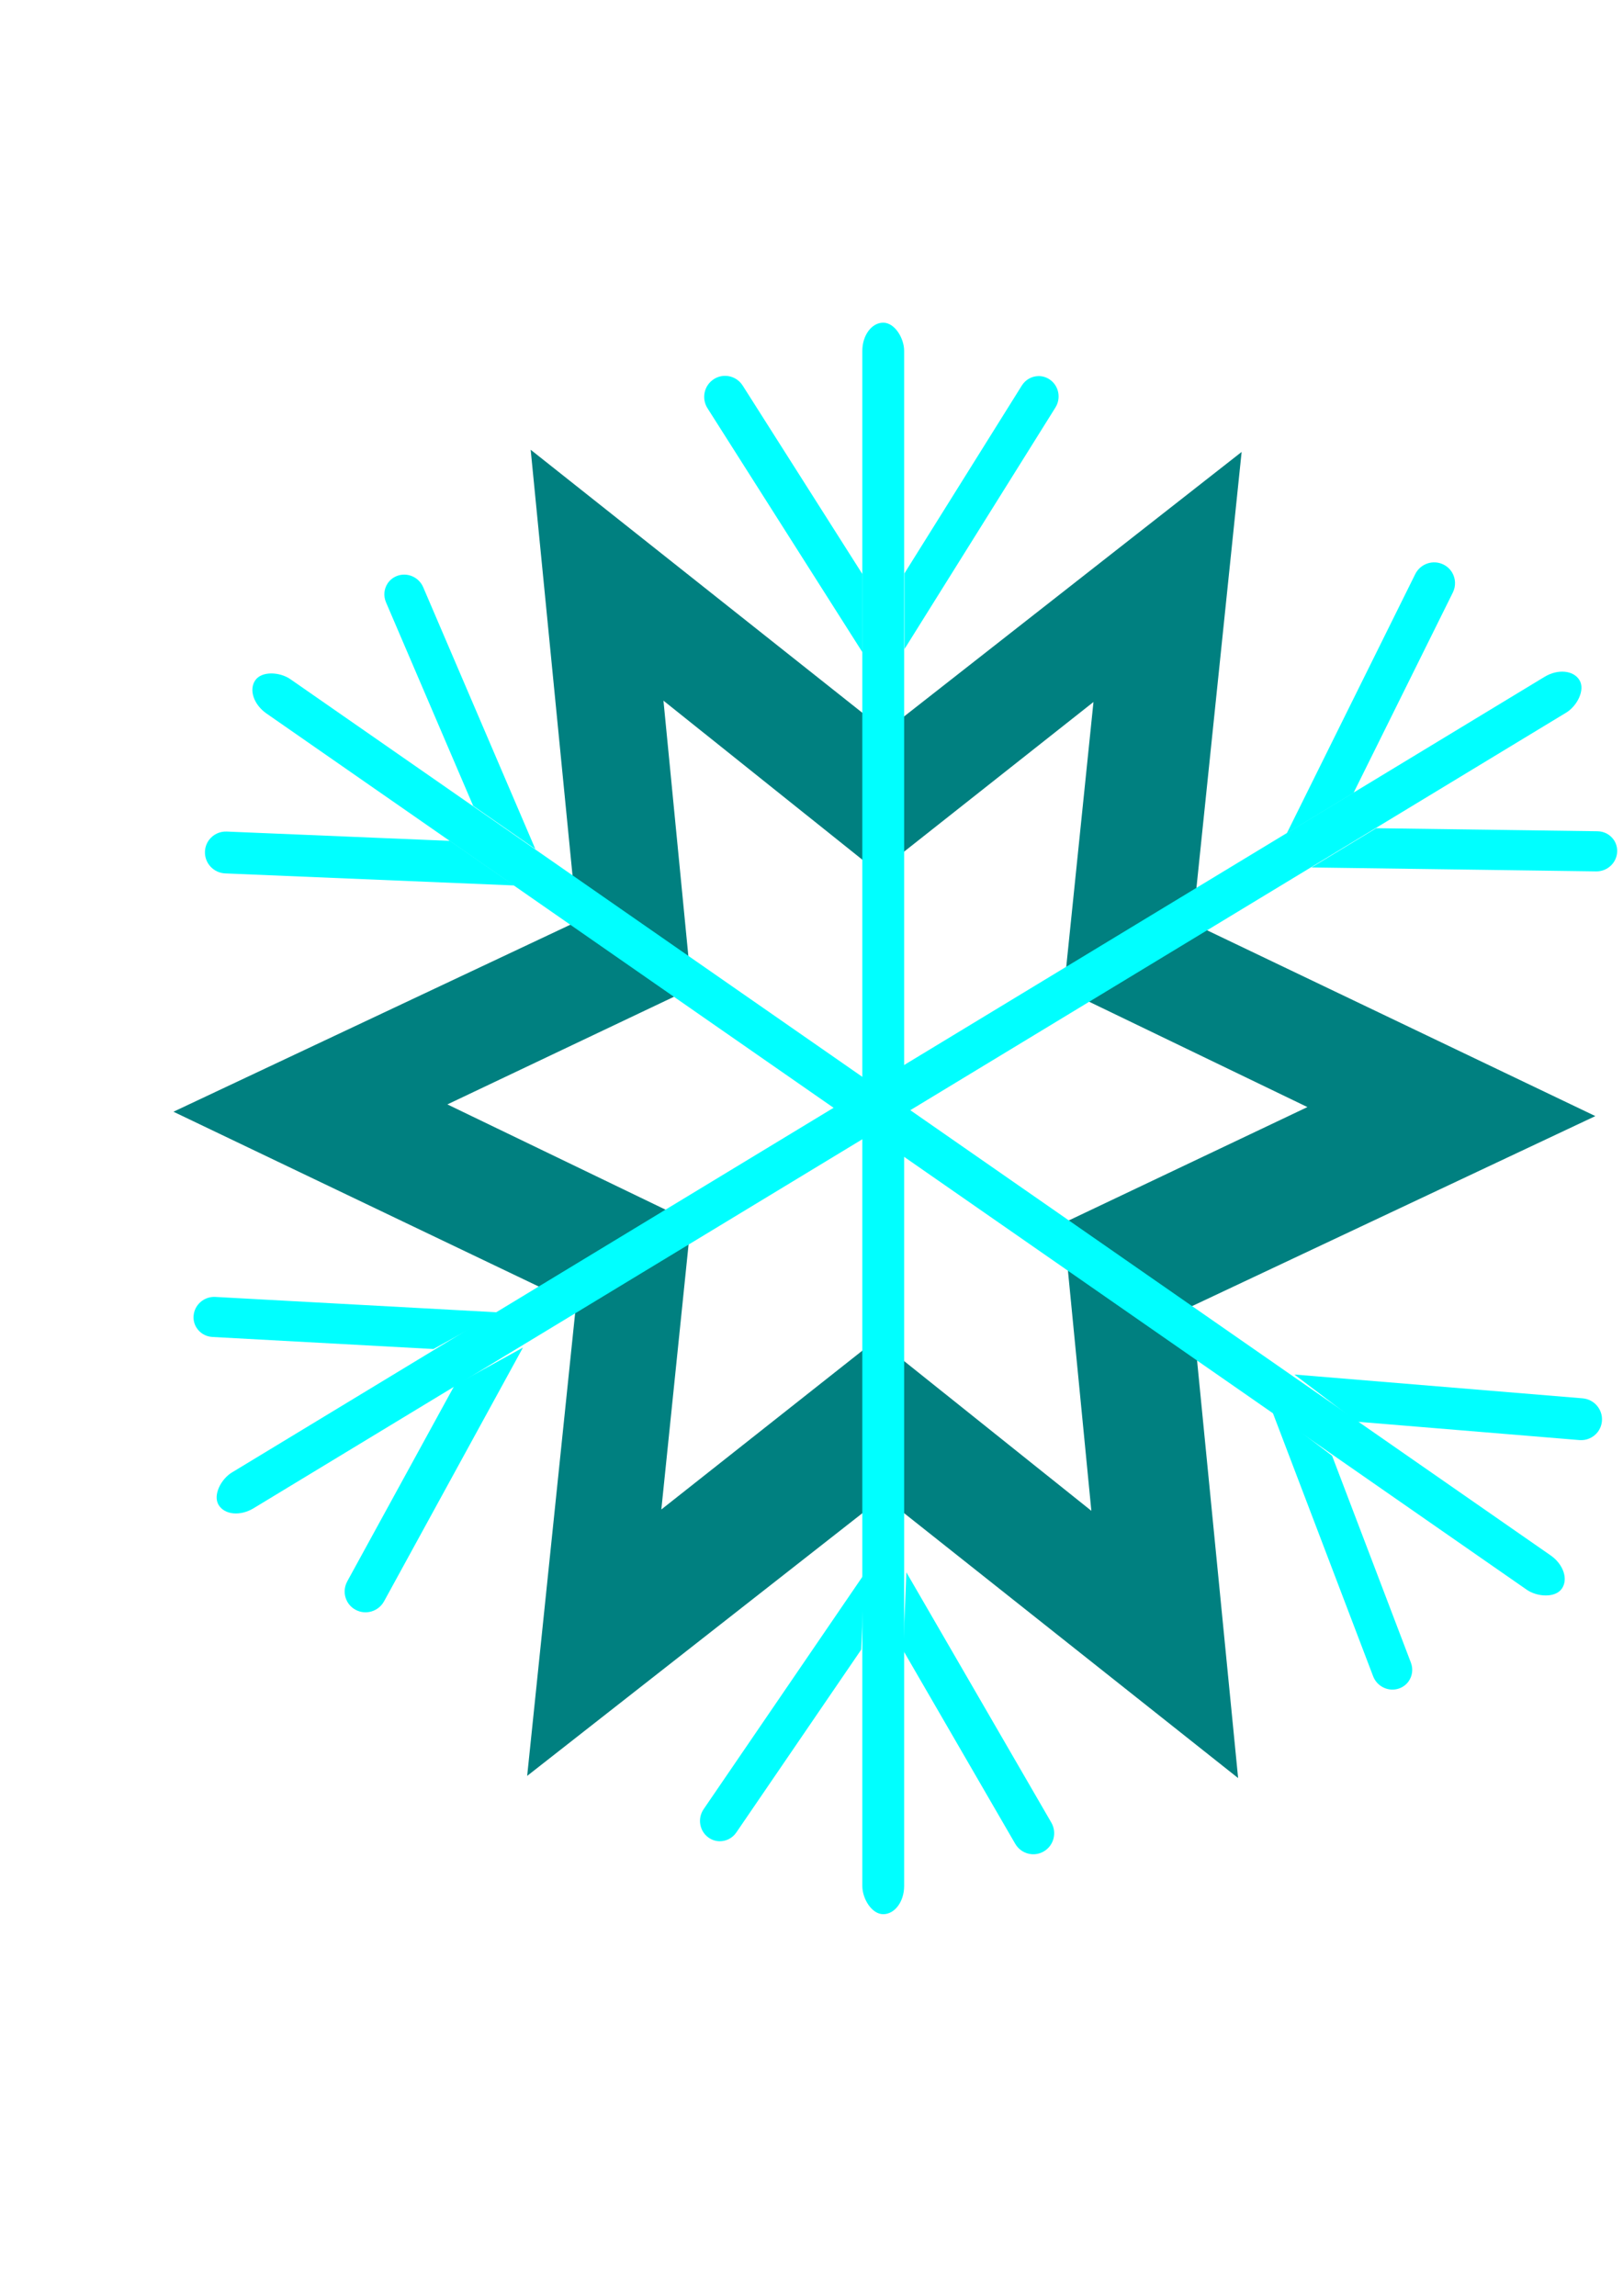 <?xml version="1.0" encoding="UTF-8" standalone="no"?>
<!-- Created with Inkscape (http://www.inkscape.org/) -->

<svg
   width="210mm"
   height="297mm"
   viewBox="0 0 210 297"
   version="1.1"
   id="svg1"
   inkscape:version="1.4 (86a8ad7, 2024-10-11)"
   sodipodi:docname="drawing.svg"
   xmlns:inkscape="http://www.inkscape.org/namespaces/inkscape"
   xmlns:sodipodi="http://sodipodi.sourceforge.net/DTD/sodipodi-0.dtd"
   xmlns="http://www.w3.org/2000/svg"
   xmlns:svg="http://www.w3.org/2000/svg">
  <sodipodi:namedview
     id="namedview1"
     pagecolor="#ffffff"
     bordercolor="#666666"
     borderopacity="1.0"
     inkscape:showpageshadow="2"
     inkscape:pageopacity="0.0"
     inkscape:pagecheckerboard="0"
     inkscape:deskcolor="#d1d1d1"
     inkscape:document-units="mm"
     inkscape:zoom="0.72604517"
     inkscape:cx="-218.99464"
     inkscape:cy="383.58495"
     inkscape:window-width="1920"
     inkscape:window-height="1017"
     inkscape:window-x="-8"
     inkscape:window-y="-8"
     inkscape:window-maximized="1"
     inkscape:current-layer="layer1" />
  <defs
     id="defs1" />
  <g
     inkscape:label="Layer 1"
     inkscape:groupmode="layer"
     id="layer1">
    <path
       id="path19"
       style="fill:#008080;stroke-width:0.265"
       d="M -0.727 26.732 L 6.7 96.888 L -57.932 125.167 L 6.538 153.813 L -1.288 223.925 L 55.755 182.415 L 112.561 224.25 L 105.134 154.094 L 169.767 125.815 L 105.296 97.169 L 113.123 27.057 L 56.079 68.566 L -0.727 26.732 z M 20.537 64.042 L 54.896 89.557 L 89.398 64.24 L 84.664 107.002 L 123.659 124.474 L 84.566 141.721 L 89.059 184.51 L 54.7 158.995 L 20.197 184.312 L 24.931 141.55 L -14.064 124.078 L 25.029 106.831 L 20.537 64.042 z "
       transform="matrix(0.808,0,0,0.87,69.251,34.925)" />
    <g
       id="g22"
       style="fill:#00ffff">
      <rect
         style="fill:#00ffff;stroke-width:0.307"
         id="rect15"
         width="5.411"
         height="205.888"
         x="111.576"
         y="41.744"
         ry="3.646" />
      <g
         id="g21"
         style="fill:#00ffff">
        <path
           style="fill:#00ffff;stroke-width:0.266"
           d="m 53.19,-91.704 c -0.432,0.293 -0.954,0.465 -1.517,0.465 -1.501,0 -2.708,-1.217 -2.708,-2.727 l 5.6e-5,-37.42 5.417,8.507 4.9e-5,28.913 c 0,0.944 -0.472,1.773 -1.192,2.263 z"
           transform="matrix(0.841,-0.541,-0.536,-0.844,0,0)"
           id="rect14-9-8" />
        <path
           style="fill:#00ffff;stroke-width:0.256"
           d="m -139.694,32.569 c 0.69,-0.472 1.143,-1.272 1.143,-2.182 l 1.2e-4,-28.639 -5.193,-8.205 -2e-5,36.845 c 0,1.457 1.158,2.63 2.597,2.63 0.539,0 1.039,-0.165 1.454,-0.448 z"
           transform="matrix(-0.838,-0.546,0.53,-0.848,0,0)"
           id="rect20" />
      </g>
      <g
         id="g21-0"
         transform="rotate(-177.665,115.651,143.844)"
         style="fill:#00ffff">
        <path
           style="fill:#00ffff;stroke-width:0.266"
           d="m 53.19,-91.704 c -0.432,0.293 -0.954,0.465 -1.517,0.465 -1.501,0 -2.708,-1.217 -2.708,-2.727 l 5.6e-5,-37.42 5.417,8.507 4.9e-5,28.913 c 0,0.944 -0.472,1.773 -1.192,2.263 z"
           transform="matrix(0.841,-0.541,-0.536,-0.844,0,0)"
           id="rect14-9-8-6" />
        <path
           style="fill:#00ffff;stroke-width:0.256"
           d="m -139.694,32.569 c 0.69,-0.472 1.143,-1.272 1.143,-2.182 l 1.2e-4,-28.639 -5.193,-8.205 -2e-5,36.845 c 0,1.457 1.158,2.63 2.597,2.63 0.539,0 1.039,-0.165 1.454,-0.448 z"
           transform="matrix(-0.838,-0.546,0.53,-0.848,0,0)"
           id="rect20-6" />
      </g>
    </g>
    <g
       id="g22-9"
       transform="rotate(58.783,118.277,144.83)"
       style="fill:#00ffff">
      <rect
         style="fill:#00ffff;stroke-width:0.307"
         id="rect15-6"
         width="5.411"
         height="205.888"
         x="111.576"
         y="41.744"
         ry="3.646" />
      <g
         id="g21-3"
         style="fill:#00ffff">
        <path
           style="fill:#00ffff;stroke-width:0.266"
           d="m 53.19,-91.704 c -0.432,0.293 -0.954,0.465 -1.517,0.465 -1.501,0 -2.708,-1.217 -2.708,-2.727 l 5.6e-5,-37.42 5.417,8.507 4.9e-5,28.913 c 0,0.944 -0.472,1.773 -1.192,2.263 z"
           transform="matrix(0.841,-0.541,-0.536,-0.844,0,0)"
           id="rect14-9-8-7" />
        <path
           style="fill:#00ffff;stroke-width:0.256"
           d="m -139.694,32.569 c 0.69,-0.472 1.143,-1.272 1.143,-2.182 l 1.2e-4,-28.639 -5.193,-8.205 -2e-5,36.845 c 0,1.457 1.158,2.63 2.597,2.63 0.539,0 1.039,-0.165 1.454,-0.448 z"
           transform="matrix(-0.838,-0.546,0.53,-0.848,0,0)"
           id="rect20-8" />
      </g>
      <g
         id="g21-0-8"
         transform="rotate(-177.665,115.651,143.844)"
         style="fill:#00ffff">
        <path
           style="fill:#00ffff;stroke-width:0.266"
           d="m 53.19,-91.704 c -0.432,0.293 -0.954,0.465 -1.517,0.465 -1.501,0 -2.708,-1.217 -2.708,-2.727 l 5.6e-5,-37.42 5.417,8.507 4.9e-5,28.913 c 0,0.944 -0.472,1.773 -1.192,2.263 z"
           transform="matrix(0.841,-0.541,-0.536,-0.844,0,0)"
           id="rect14-9-8-6-2" />
        <path
           style="fill:#00ffff;stroke-width:0.256"
           d="m -139.694,32.569 c 0.69,-0.472 1.143,-1.272 1.143,-2.182 l 1.2e-4,-28.639 -5.193,-8.205 -2e-5,36.845 c 0,1.457 1.158,2.63 2.597,2.63 0.539,0 1.039,-0.165 1.454,-0.448 z"
           transform="matrix(-0.838,-0.546,0.53,-0.848,0,0)"
           id="rect20-6-9" />
      </g>
    </g>
    <g
       id="g22-98"
       transform="rotate(-55.195,117.902,142.589)"
       inkscape:transform-center-x="78.848648"
       inkscape:transform-center-y="24.956067"
       style="fill:#00ffff">
      <rect
         style="fill:#00ffff;stroke-width:0.307"
         id="rect15-4"
         width="5.411"
         height="205.888"
         x="111.576"
         y="41.744"
         ry="3.646" />
      <g
         id="g21-07"
         style="fill:#00ffff">
        <path
           style="fill:#00ffff;stroke-width:0.266"
           d="m 53.19,-91.704 c -0.432,0.293 -0.954,0.465 -1.517,0.465 -1.501,0 -2.708,-1.217 -2.708,-2.727 l 5.6e-5,-37.42 5.417,8.507 4.9e-5,28.913 c 0,0.944 -0.472,1.773 -1.192,2.263 z"
           transform="matrix(0.841,-0.541,-0.536,-0.844,0,0)"
           id="rect14-9-8-63" />
        <path
           style="fill:#00ffff;stroke-width:0.256"
           d="m -139.694,32.569 c 0.69,-0.472 1.143,-1.272 1.143,-2.182 l 1.2e-4,-28.639 -5.193,-8.205 -2e-5,36.845 c 0,1.457 1.158,2.63 2.597,2.63 0.539,0 1.039,-0.165 1.454,-0.448 z"
           transform="matrix(-0.838,-0.546,0.53,-0.848,0,0)"
           id="rect20-61" />
      </g>
      <g
         id="g21-0-5"
         transform="rotate(-177.665,115.651,143.844)"
         style="fill:#00ffff">
        <path
           style="fill:#00ffff;stroke-width:0.266"
           d="m 53.19,-91.704 c -0.432,0.293 -0.954,0.465 -1.517,0.465 -1.501,0 -2.708,-1.217 -2.708,-2.727 l 5.6e-5,-37.42 5.417,8.507 4.9e-5,28.913 c 0,0.944 -0.472,1.773 -1.192,2.263 z"
           transform="matrix(0.841,-0.541,-0.536,-0.844,0,0)"
           id="rect14-9-8-6-4" />
        <path
           style="fill:#00ffff;stroke-width:0.256"
           d="m -139.694,32.569 c 0.69,-0.472 1.143,-1.272 1.143,-2.182 l 1.2e-4,-28.639 -5.193,-8.205 -2e-5,36.845 c 0,1.457 1.158,2.63 2.597,2.63 0.539,0 1.039,-0.165 1.454,-0.448 z"
           transform="matrix(-0.838,-0.546,0.53,-0.848,0,0)"
           id="rect20-6-2" />
      </g>
    </g>
  </g>
</svg>
